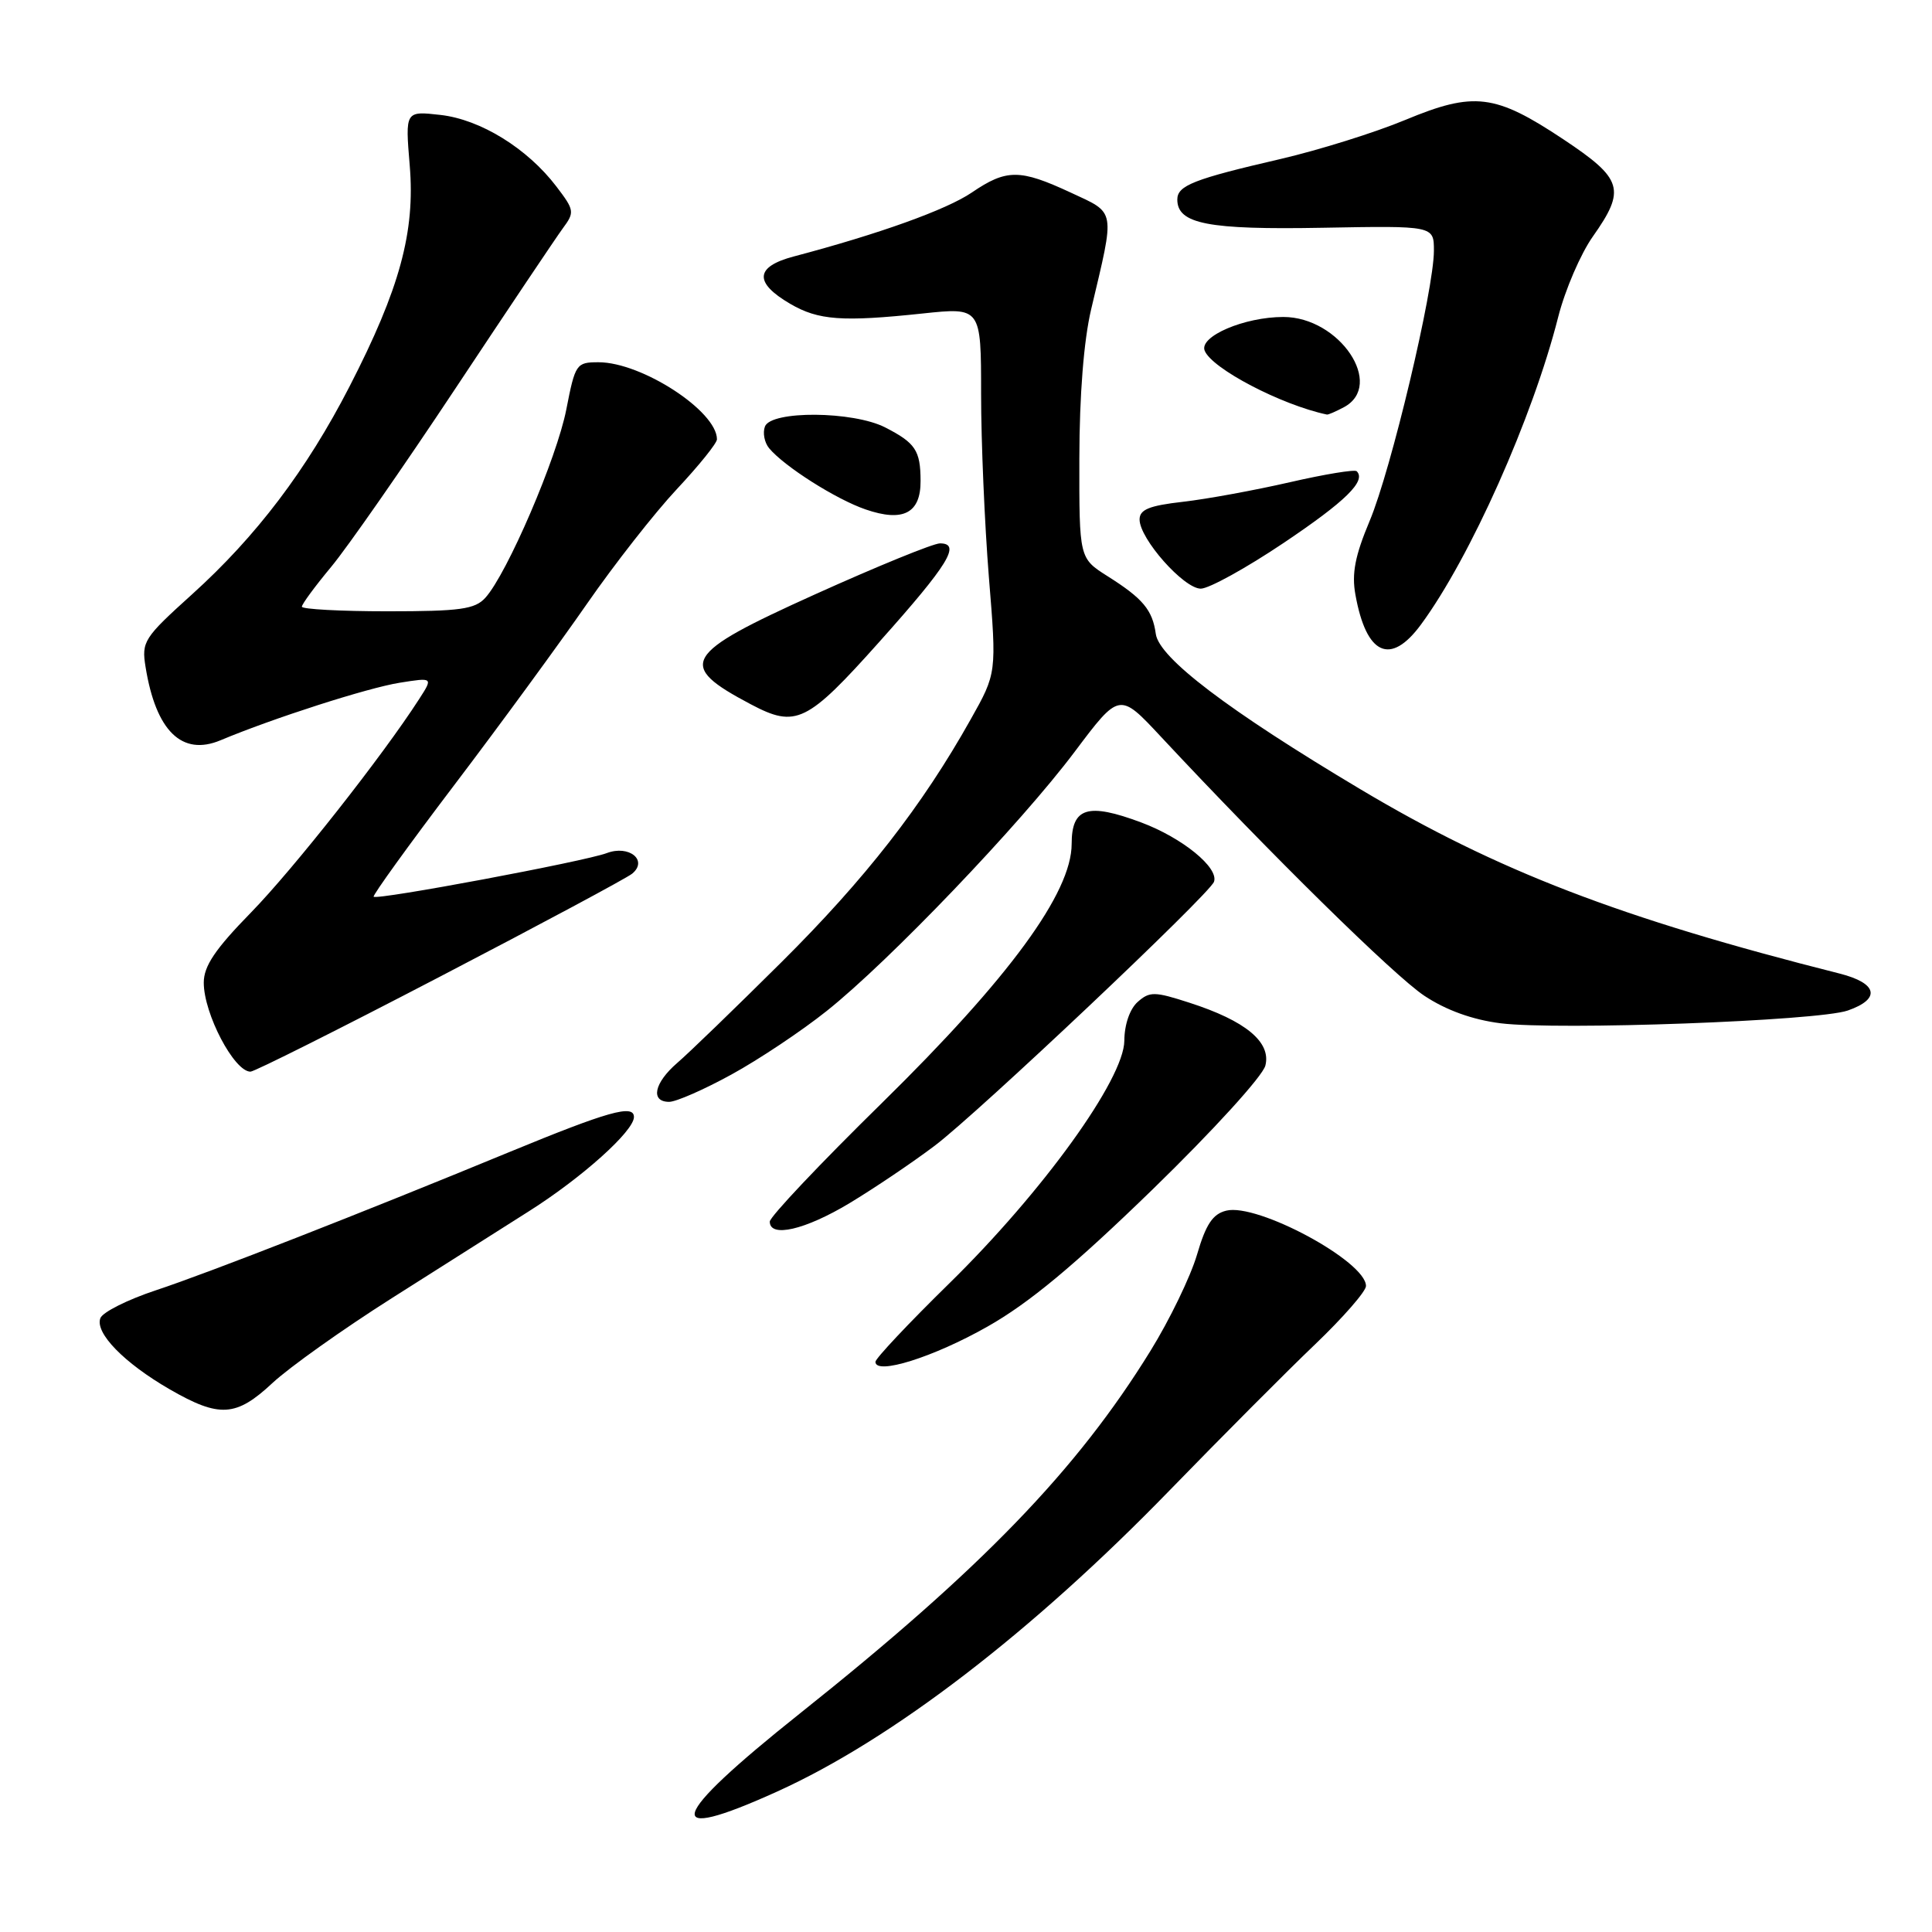 <?xml version="1.0" encoding="UTF-8" standalone="no"?>
<!DOCTYPE svg PUBLIC "-//W3C//DTD SVG 1.1//EN" "http://www.w3.org/Graphics/SVG/1.1/DTD/svg11.dtd" >
<svg xmlns="http://www.w3.org/2000/svg" xmlns:xlink="http://www.w3.org/1999/xlink" version="1.1" viewBox="0 0 256 256">
 <g >
 <path fill="currentColor"
d=" M 103.00 237.38 C 118.23 230.48 136.75 216.26 155.00 197.46 C 161.88 190.38 170.54 181.68 174.25 178.14 C 177.96 174.59 181.00 171.11 181.00 170.40 C 181.00 167.14 166.60 159.38 162.48 160.42 C 160.69 160.86 159.78 162.24 158.61 166.25 C 157.76 169.14 154.99 174.88 152.44 179.00 C 142.68 194.82 130.03 207.90 105.97 227.06 C 88.45 241.01 87.47 244.42 103.00 237.38 Z  M 36.11 183.25 C 38.32 181.19 45.44 176.12 51.94 172.00 C 58.44 167.88 66.60 162.70 70.08 160.50 C 77.14 156.03 84.00 149.87 84.00 148.01 C 84.00 146.29 80.58 147.26 67.50 152.65 C 47.80 160.78 27.64 168.66 20.68 170.96 C 16.93 172.20 13.61 173.86 13.30 174.66 C 12.55 176.61 16.44 180.60 22.50 184.10 C 29.08 187.89 31.28 187.76 36.11 183.25 Z  M 130.83 175.79 C 136.35 172.67 142.33 167.70 152.73 157.60 C 160.77 149.78 167.31 142.60 167.67 141.19 C 168.45 138.08 165.05 135.26 157.59 132.86 C 152.99 131.37 152.33 131.36 150.75 132.76 C 149.71 133.68 148.99 135.76 148.98 137.90 C 148.94 142.99 138.19 157.90 125.77 170.07 C 120.39 175.34 116.00 180.01 116.00 180.45 C 116.00 182.25 123.69 179.84 130.83 175.79 Z  M 112.56 159.43 C 115.83 157.46 120.91 154.04 123.86 151.81 C 129.56 147.51 160.26 118.50 160.86 116.84 C 161.53 114.98 156.67 111.02 151.22 108.98 C 144.13 106.33 142.00 106.99 142.00 111.82 C 142.00 118.29 133.72 129.59 116.89 146.12 C 108.70 154.15 102.00 161.24 102.00 161.87 C 102.00 164.05 106.67 162.97 112.56 159.43 Z  M 96.92 142.38 C 100.54 140.40 106.22 136.61 109.54 133.96 C 117.79 127.40 135.22 109.18 142.41 99.60 C 148.33 91.72 148.33 91.72 153.82 97.61 C 168.25 113.08 184.75 129.31 188.74 131.95 C 191.62 133.86 195.12 135.12 198.83 135.59 C 206.46 136.54 240.89 135.28 244.84 133.90 C 249.26 132.36 248.80 130.28 243.75 129.00 C 214.64 121.65 198.36 115.38 180.21 104.55 C 162.74 94.13 153.59 87.18 153.15 84.00 C 152.71 80.82 151.45 79.31 146.76 76.35 C 143.00 73.97 143.00 73.97 143.02 60.74 C 143.03 52.38 143.61 45.10 144.58 41.00 C 147.77 27.53 147.91 28.33 141.86 25.51 C 135.14 22.39 133.37 22.38 128.77 25.51 C 125.41 27.79 116.51 30.99 105.19 33.98 C 100.04 35.34 99.88 37.44 104.71 40.26 C 108.44 42.44 111.60 42.67 122.25 41.54 C 130.00 40.72 130.00 40.72 130.00 52.22 C 130.00 58.54 130.47 69.44 131.03 76.45 C 132.07 89.19 132.07 89.19 128.61 95.34 C 122.19 106.79 114.65 116.46 103.54 127.50 C 97.45 133.55 91.24 139.56 89.73 140.85 C 86.67 143.50 86.15 146.00 88.67 146.00 C 89.58 146.00 93.30 144.37 96.92 142.38 Z  M 58.32 129.40 C 71.62 122.48 83.07 116.34 83.76 115.77 C 85.91 114.00 83.35 111.92 80.40 113.04 C 77.53 114.13 49.95 119.30 49.51 118.82 C 49.35 118.65 54.16 111.97 60.21 104.00 C 66.26 96.03 74.16 85.22 77.78 80.00 C 81.40 74.78 86.75 67.95 89.68 64.82 C 92.60 61.70 95.00 58.73 95.00 58.21 C 95.00 54.48 85.04 48.00 79.31 48.00 C 76.36 48.00 76.22 48.21 75.04 54.25 C 73.79 60.68 67.20 76.02 64.31 79.21 C 62.93 80.73 60.98 81.00 51.35 81.00 C 45.11 81.00 40.00 80.72 40.00 80.39 C 40.00 80.05 41.74 77.69 43.86 75.14 C 45.99 72.59 53.40 61.95 60.33 51.50 C 67.26 41.05 73.67 31.49 74.58 30.25 C 76.16 28.12 76.11 27.84 73.73 24.72 C 69.88 19.66 63.67 15.83 58.37 15.23 C 53.69 14.70 53.69 14.70 54.29 21.92 C 55.03 30.72 52.97 38.27 46.32 51.20 C 40.63 62.27 33.96 71.07 25.44 78.76 C 19.05 84.53 18.74 85.01 19.29 88.39 C 20.66 96.87 24.11 100.23 29.22 98.09 C 36.21 95.16 48.70 91.15 52.94 90.47 C 57.39 89.76 57.39 89.76 55.54 92.63 C 50.68 100.18 38.88 115.15 33.26 120.91 C 28.50 125.78 27.00 128.01 27.00 130.21 C 27.00 134.33 31.03 142.00 33.19 142.00 C 33.71 142.00 45.02 136.33 58.32 129.40 Z  M 116.56 85.00 C 125.67 74.80 127.40 72.00 124.55 72.00 C 123.67 72.00 116.23 75.04 108.01 78.75 C 90.42 86.69 89.60 88.10 99.50 93.33 C 105.48 96.49 106.92 95.79 116.56 85.00 Z  M 188.29 82.75 C 194.81 73.90 203.09 55.34 206.47 42.00 C 207.38 38.42 209.44 33.63 211.06 31.34 C 215.46 25.10 215.04 23.71 207.17 18.47 C 198.10 12.44 195.33 12.10 186.21 15.89 C 182.20 17.56 174.77 19.88 169.71 21.06 C 158.17 23.73 156.00 24.58 156.00 26.44 C 156.00 29.67 160.07 30.46 175.25 30.18 C 190.00 29.91 190.00 29.91 190.00 33.22 C 190.00 38.40 184.32 62.31 181.48 69.04 C 179.55 73.64 179.09 76.00 179.60 78.80 C 181.04 86.81 184.24 88.26 188.29 82.75 Z  M 170.09 71.94 C 178.32 66.41 181.06 63.72 179.77 62.44 C 179.51 62.18 175.52 62.84 170.90 63.90 C 166.28 64.96 159.91 66.13 156.75 66.49 C 152.26 67.00 151.00 67.52 151.00 68.84 C 151.00 71.39 156.86 78.00 159.11 78.00 C 160.19 78.00 165.13 75.27 170.09 71.94 Z  M 121.98 63.71 C 121.97 59.69 121.30 58.69 117.30 56.64 C 113.05 54.46 102.18 54.38 101.36 56.51 C 101.04 57.34 101.29 58.64 101.91 59.39 C 103.91 61.80 110.78 66.16 114.69 67.50 C 119.67 69.22 122.01 68.00 121.98 63.71 Z  M 178.07 53.96 C 183.55 51.03 177.50 42.00 170.05 42.00 C 164.90 42.00 158.90 44.56 159.62 46.45 C 160.53 48.82 169.76 53.65 175.82 54.93 C 175.99 54.97 177.00 54.53 178.07 53.96 Z "/>
</g>
</svg>